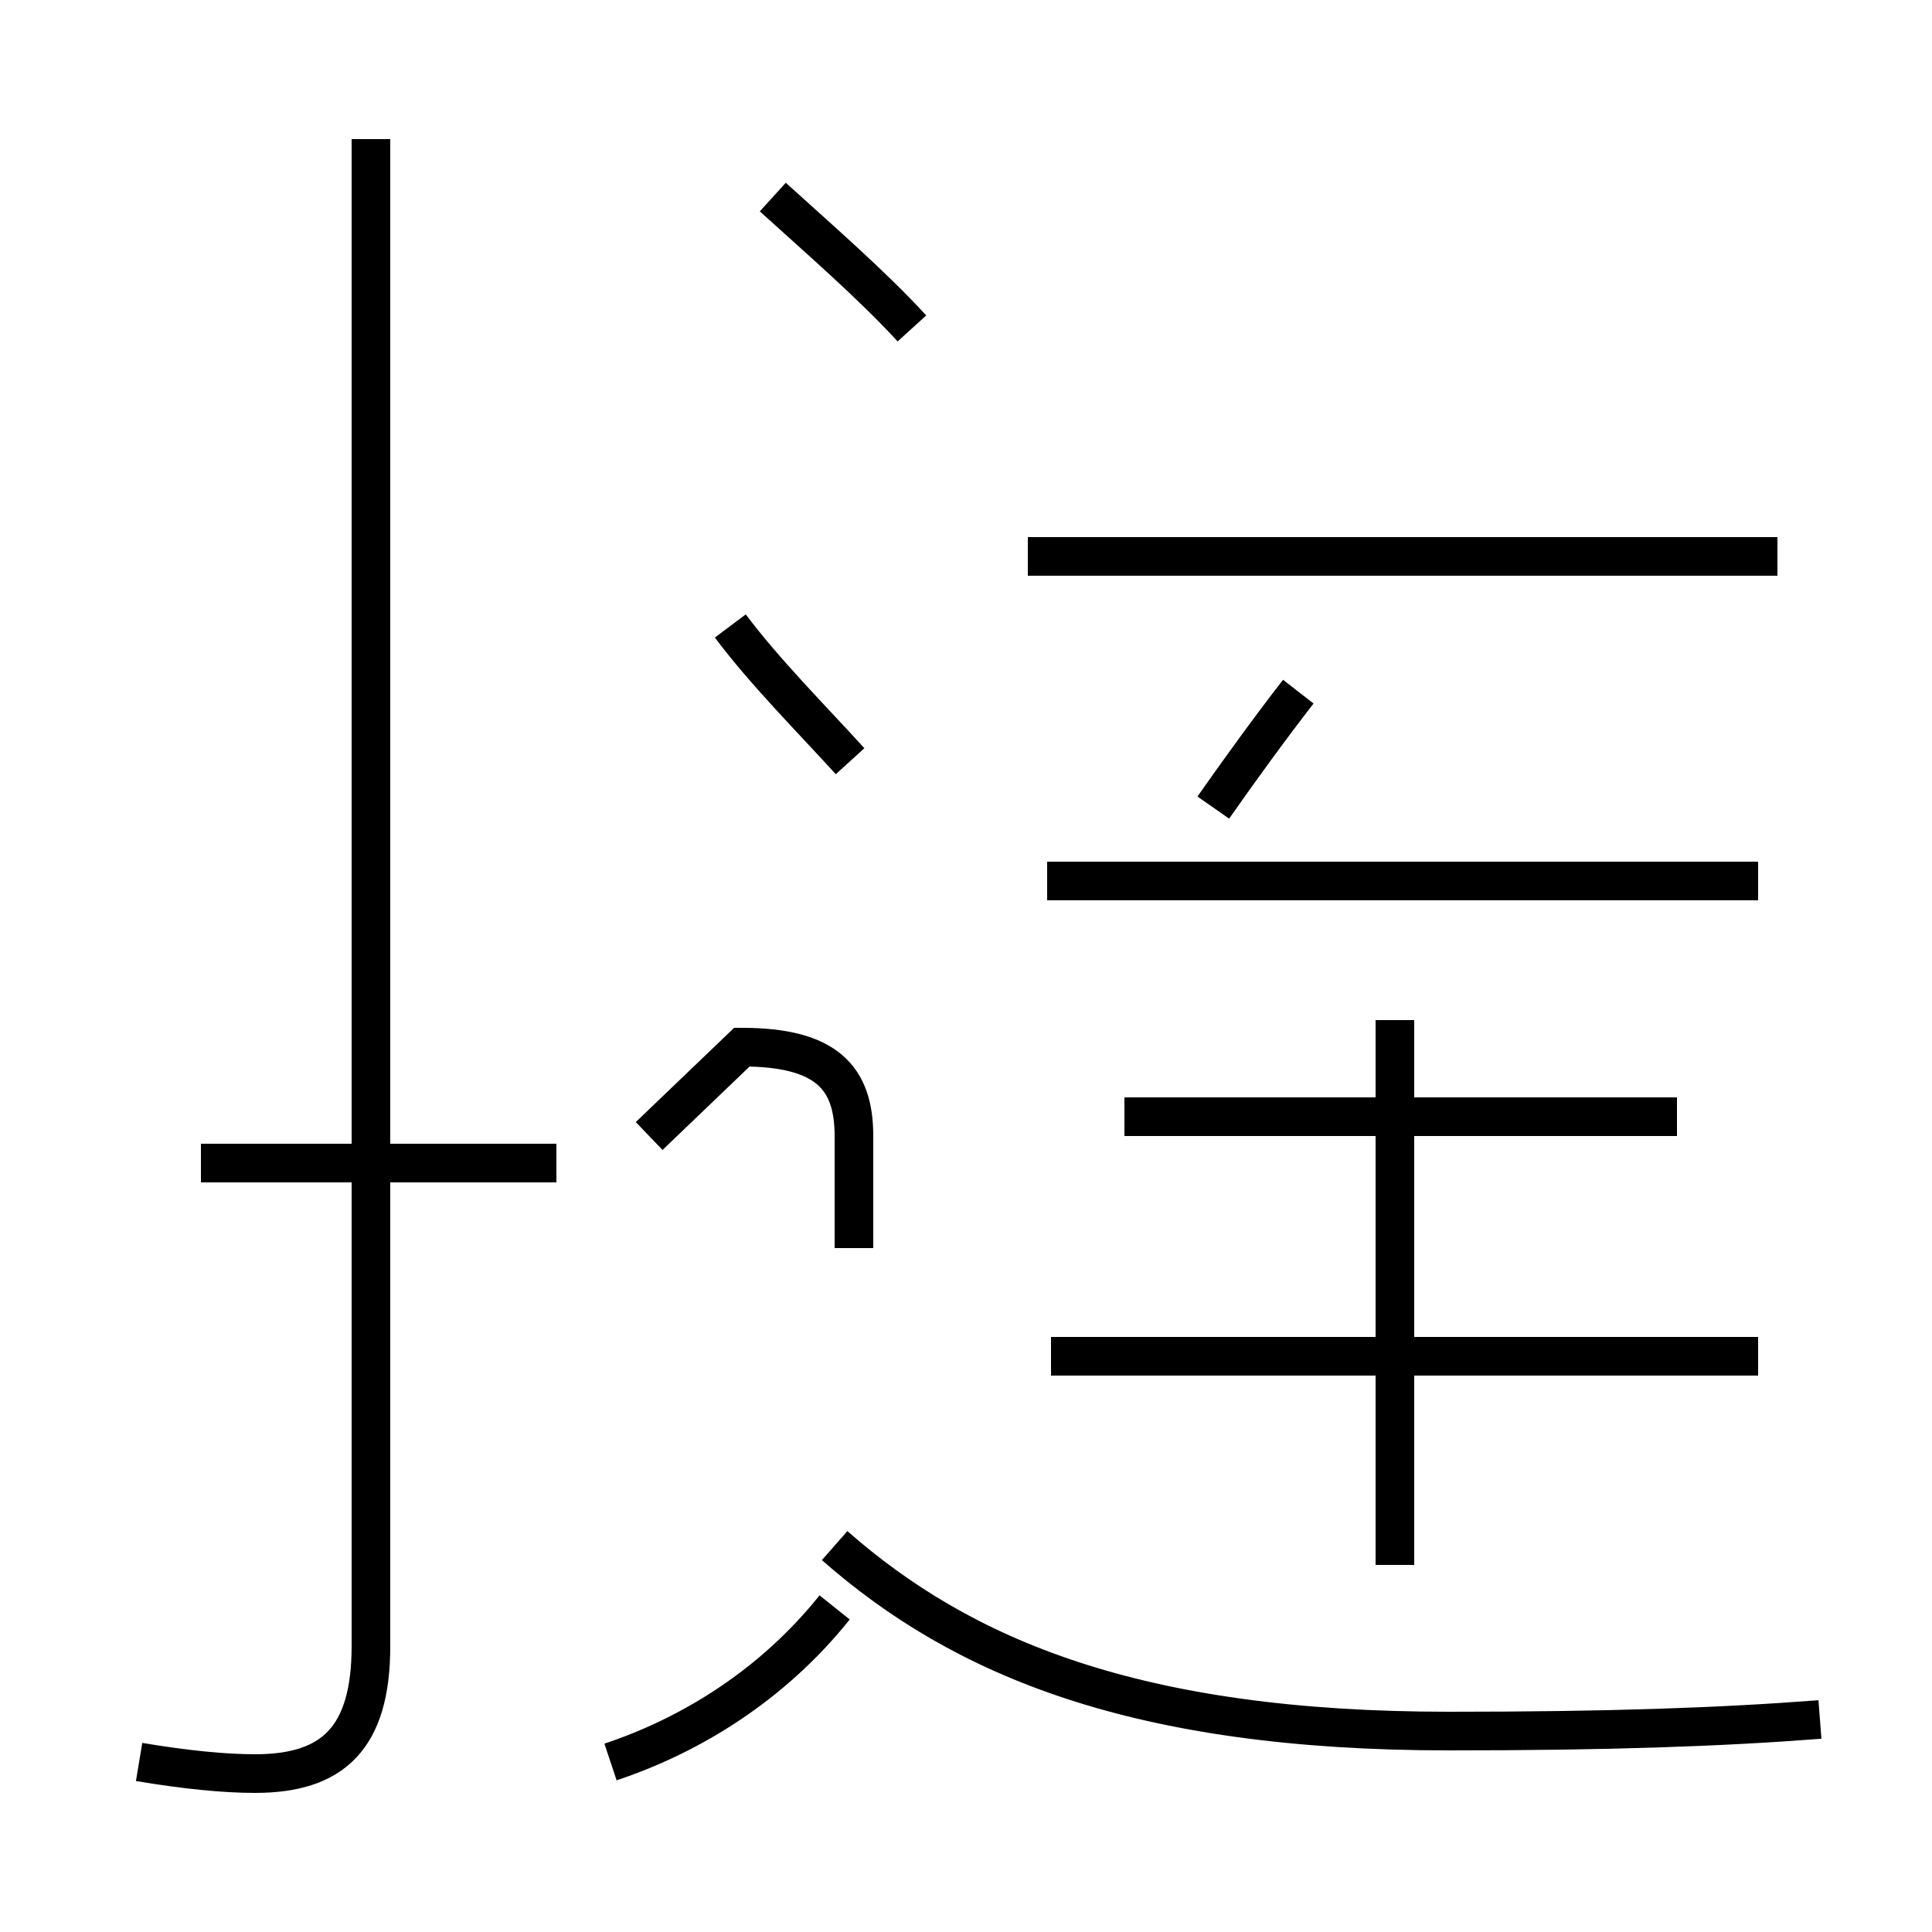 <?xml version='1.0' encoding='utf8'?>
<svg viewBox="0.0 -44.0 50.0 50.0" version="1.1" xmlns="http://www.w3.org/2000/svg">
<rect x="0.0" y="-44.0" width="50.0" height="50.0" fill="#808080" stroke="none"/>
<rect x="-1000" y="-1000" width="2000" height="2000" stroke="white" fill="white"/>
<g style="fill:none; stroke:#000000;  stroke-width:1">
<path d="M 47.1 -0.5 C 44.5 -0.7 41.6 -0.8 37.5 -0.8 C 29.4 -0.8 24.9 1.1 21.6 4.0 M 15.8 -1.6 C 17.9 -0.9 20.0 0.4 21.6 2.4 M 22.1 11.7 L 22.1 14.6 C 22.1 16.1 21.4 16.9 19.2 16.9 L 16.8 14.6 M 46.0 29.6 L 26.6 29.6 M 3.6 -1.6 C 4.8 -1.8 5.8 -1.9 6.6 -1.9 C 8.6 -1.9 9.6 -1.0 9.6 1.4 L 9.6 40.4 M 14.4 13.9 L 5.2 13.9 M 43.4 15.1 L 29.1 15.1 M 45.5 8.9 L 27.2 8.9 M 36.1 3.5 L 36.1 17.6 M 45.5 21.2 L 27.1 21.2 M 31.4 23.1 C 32.1 24.1 32.9 25.2 33.6 26.1 M 22.0 24.3 C 21.0 25.4 19.8 26.6 18.9 27.8 M 23.6 35.5 C 22.6 36.6 21.1 37.9 20.0 38.9" transform="scale(1, -1)" />
</g>
</svg>